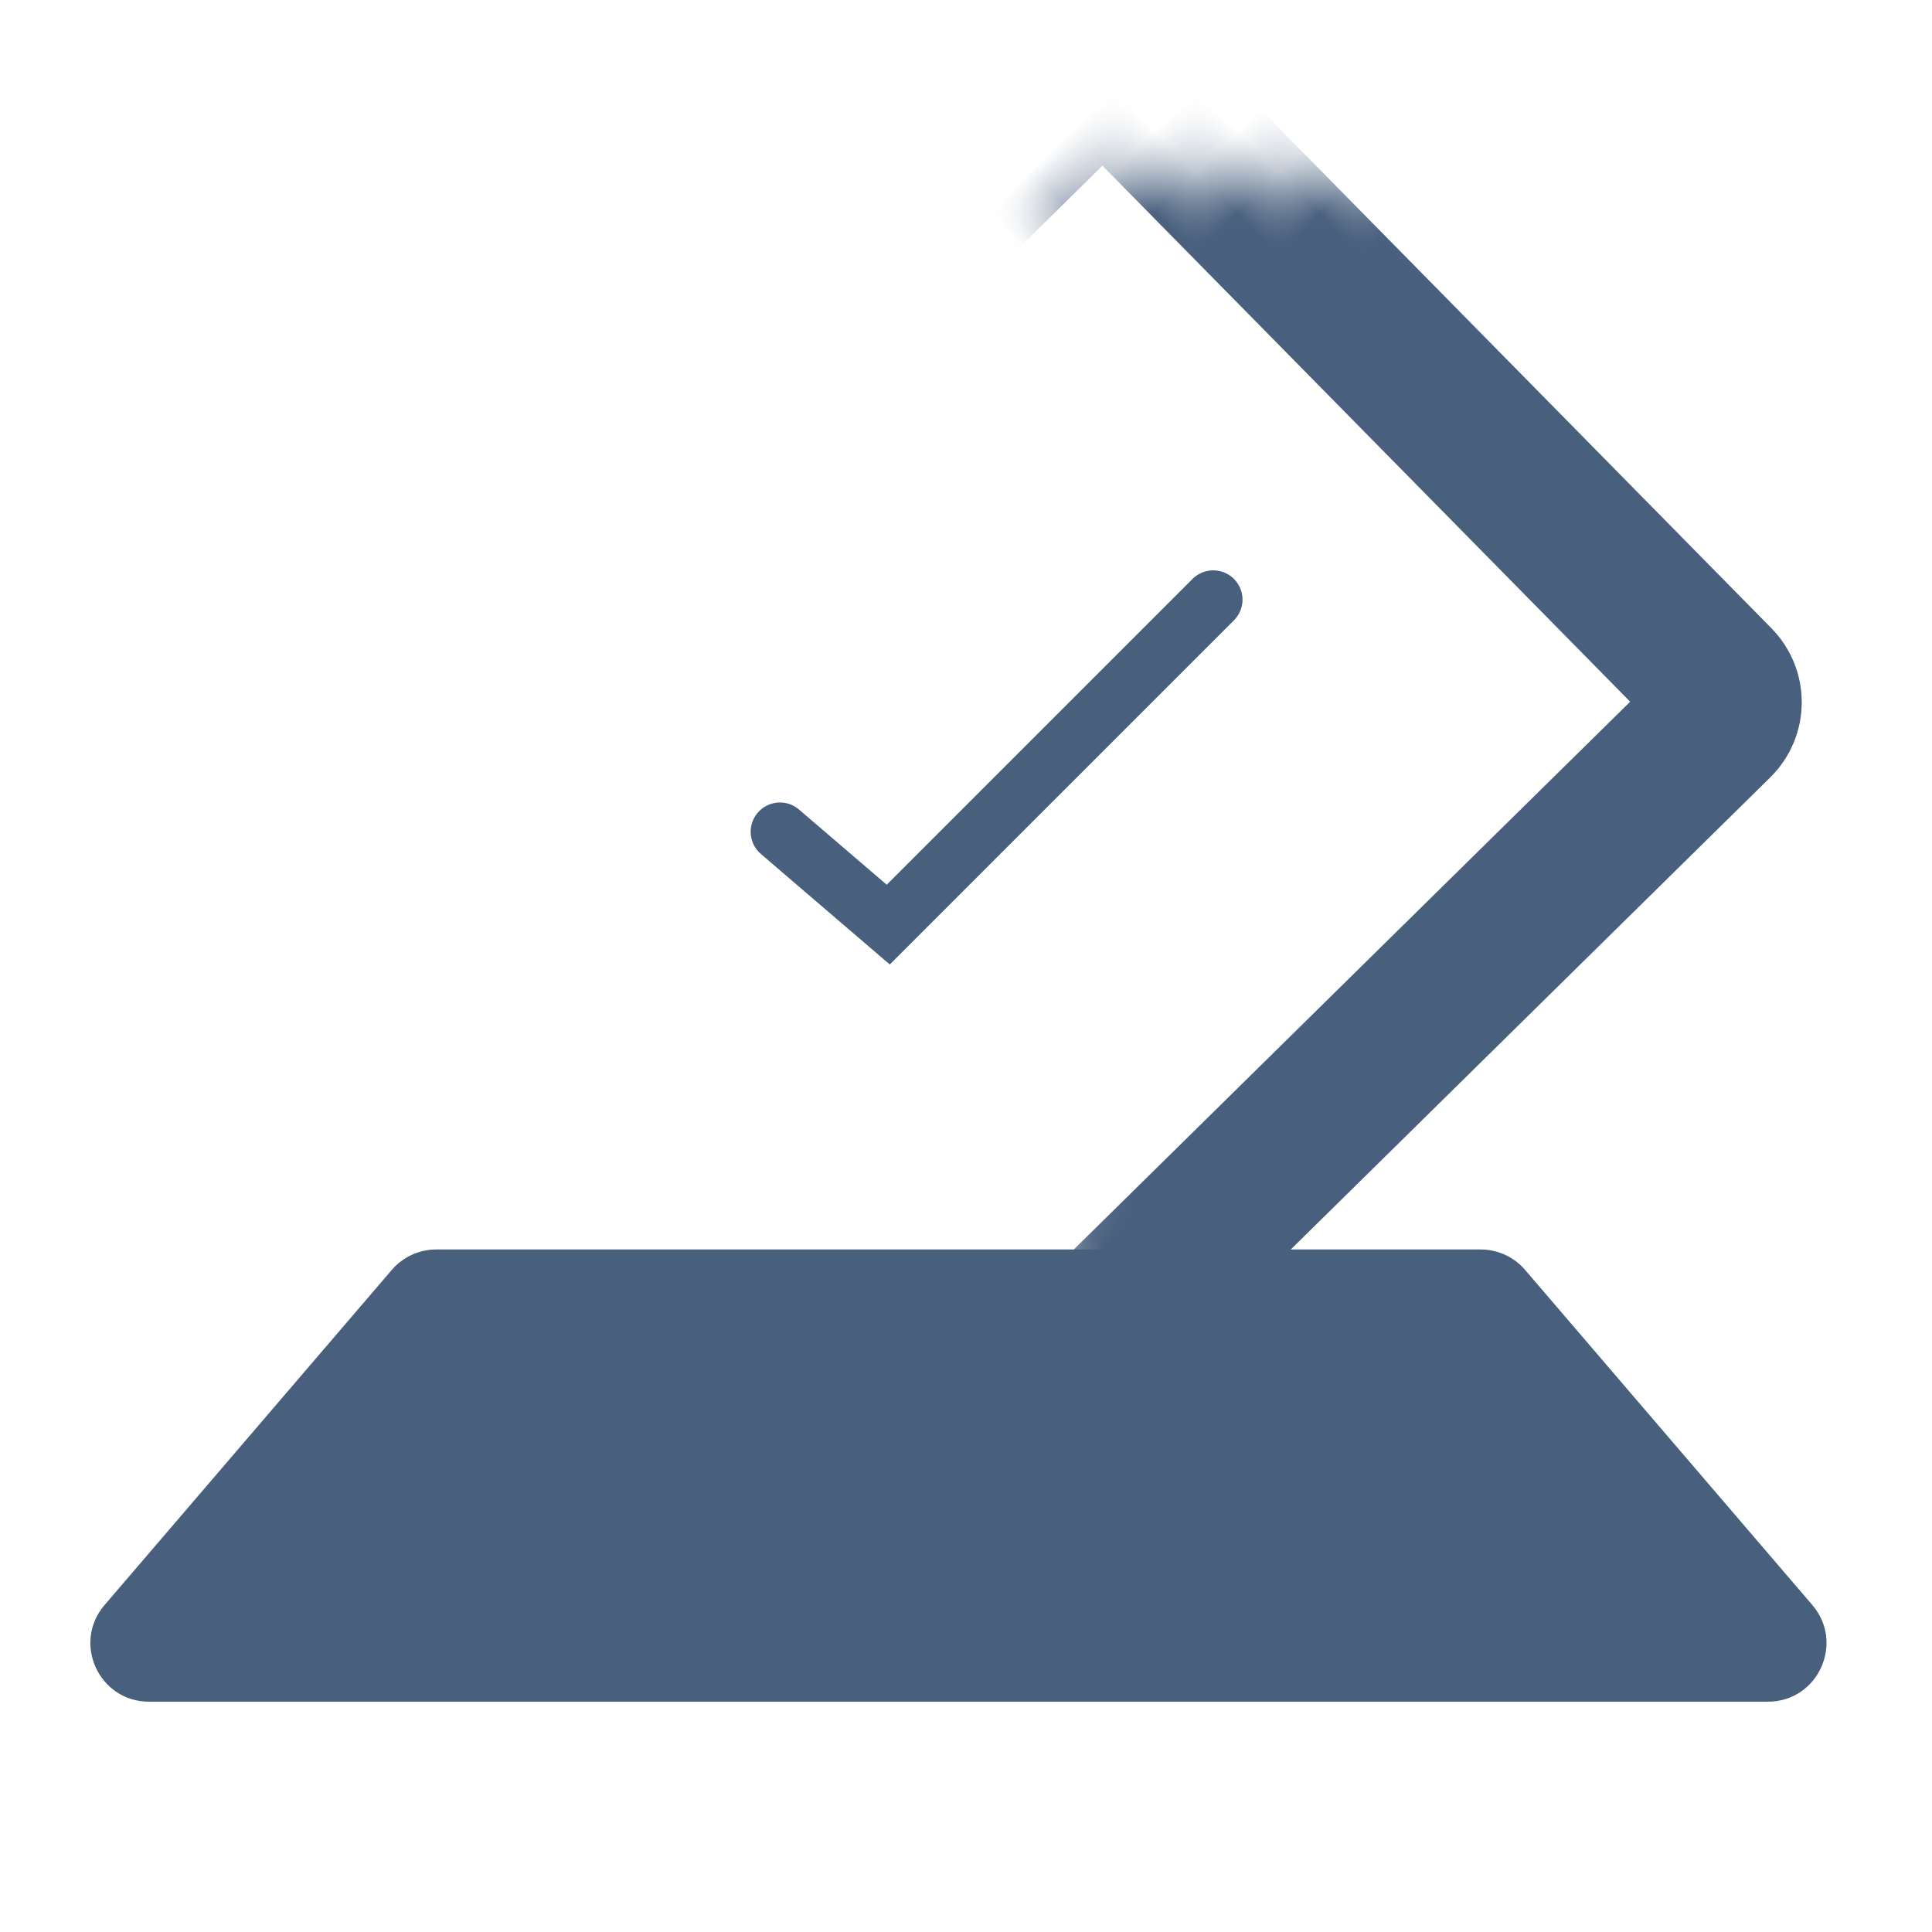 <svg width="33" height="33" viewBox="0 0 33 33" fill="none" xmlns="http://www.w3.org/2000/svg">
<path d="M6.692 21.691C6.882 21.469 7.16 21.342 7.452 21.342H25.291C25.582 21.342 25.86 21.469 26.05 21.691L30.956 27.415C31.512 28.064 31.051 29.066 30.197 29.066H2.545C1.691 29.066 1.23 28.064 1.786 27.415L6.692 21.691Z" fill="#485F7D"/>
<mask id="path-2-inside-1_1817_40903" fill="white">
<rect x="4.07" y="15.539" width="20.734" height="15.448" rx="0.5" transform="rotate(-44.555 4.07 15.539)"/>
</mask>
<rect x="4.07" y="15.539" width="20.734" height="15.448" rx="0.5" transform="rotate(-44.555 4.07 15.539)" stroke="#485F7D" stroke-width="2.6" mask="url(#path-2-inside-1_1817_40903)"/>
<path d="M13.322 14.207L15.172 15.793L20.723 10.242" stroke="#485F7D" stroke-linecap="round"/>
</svg>
